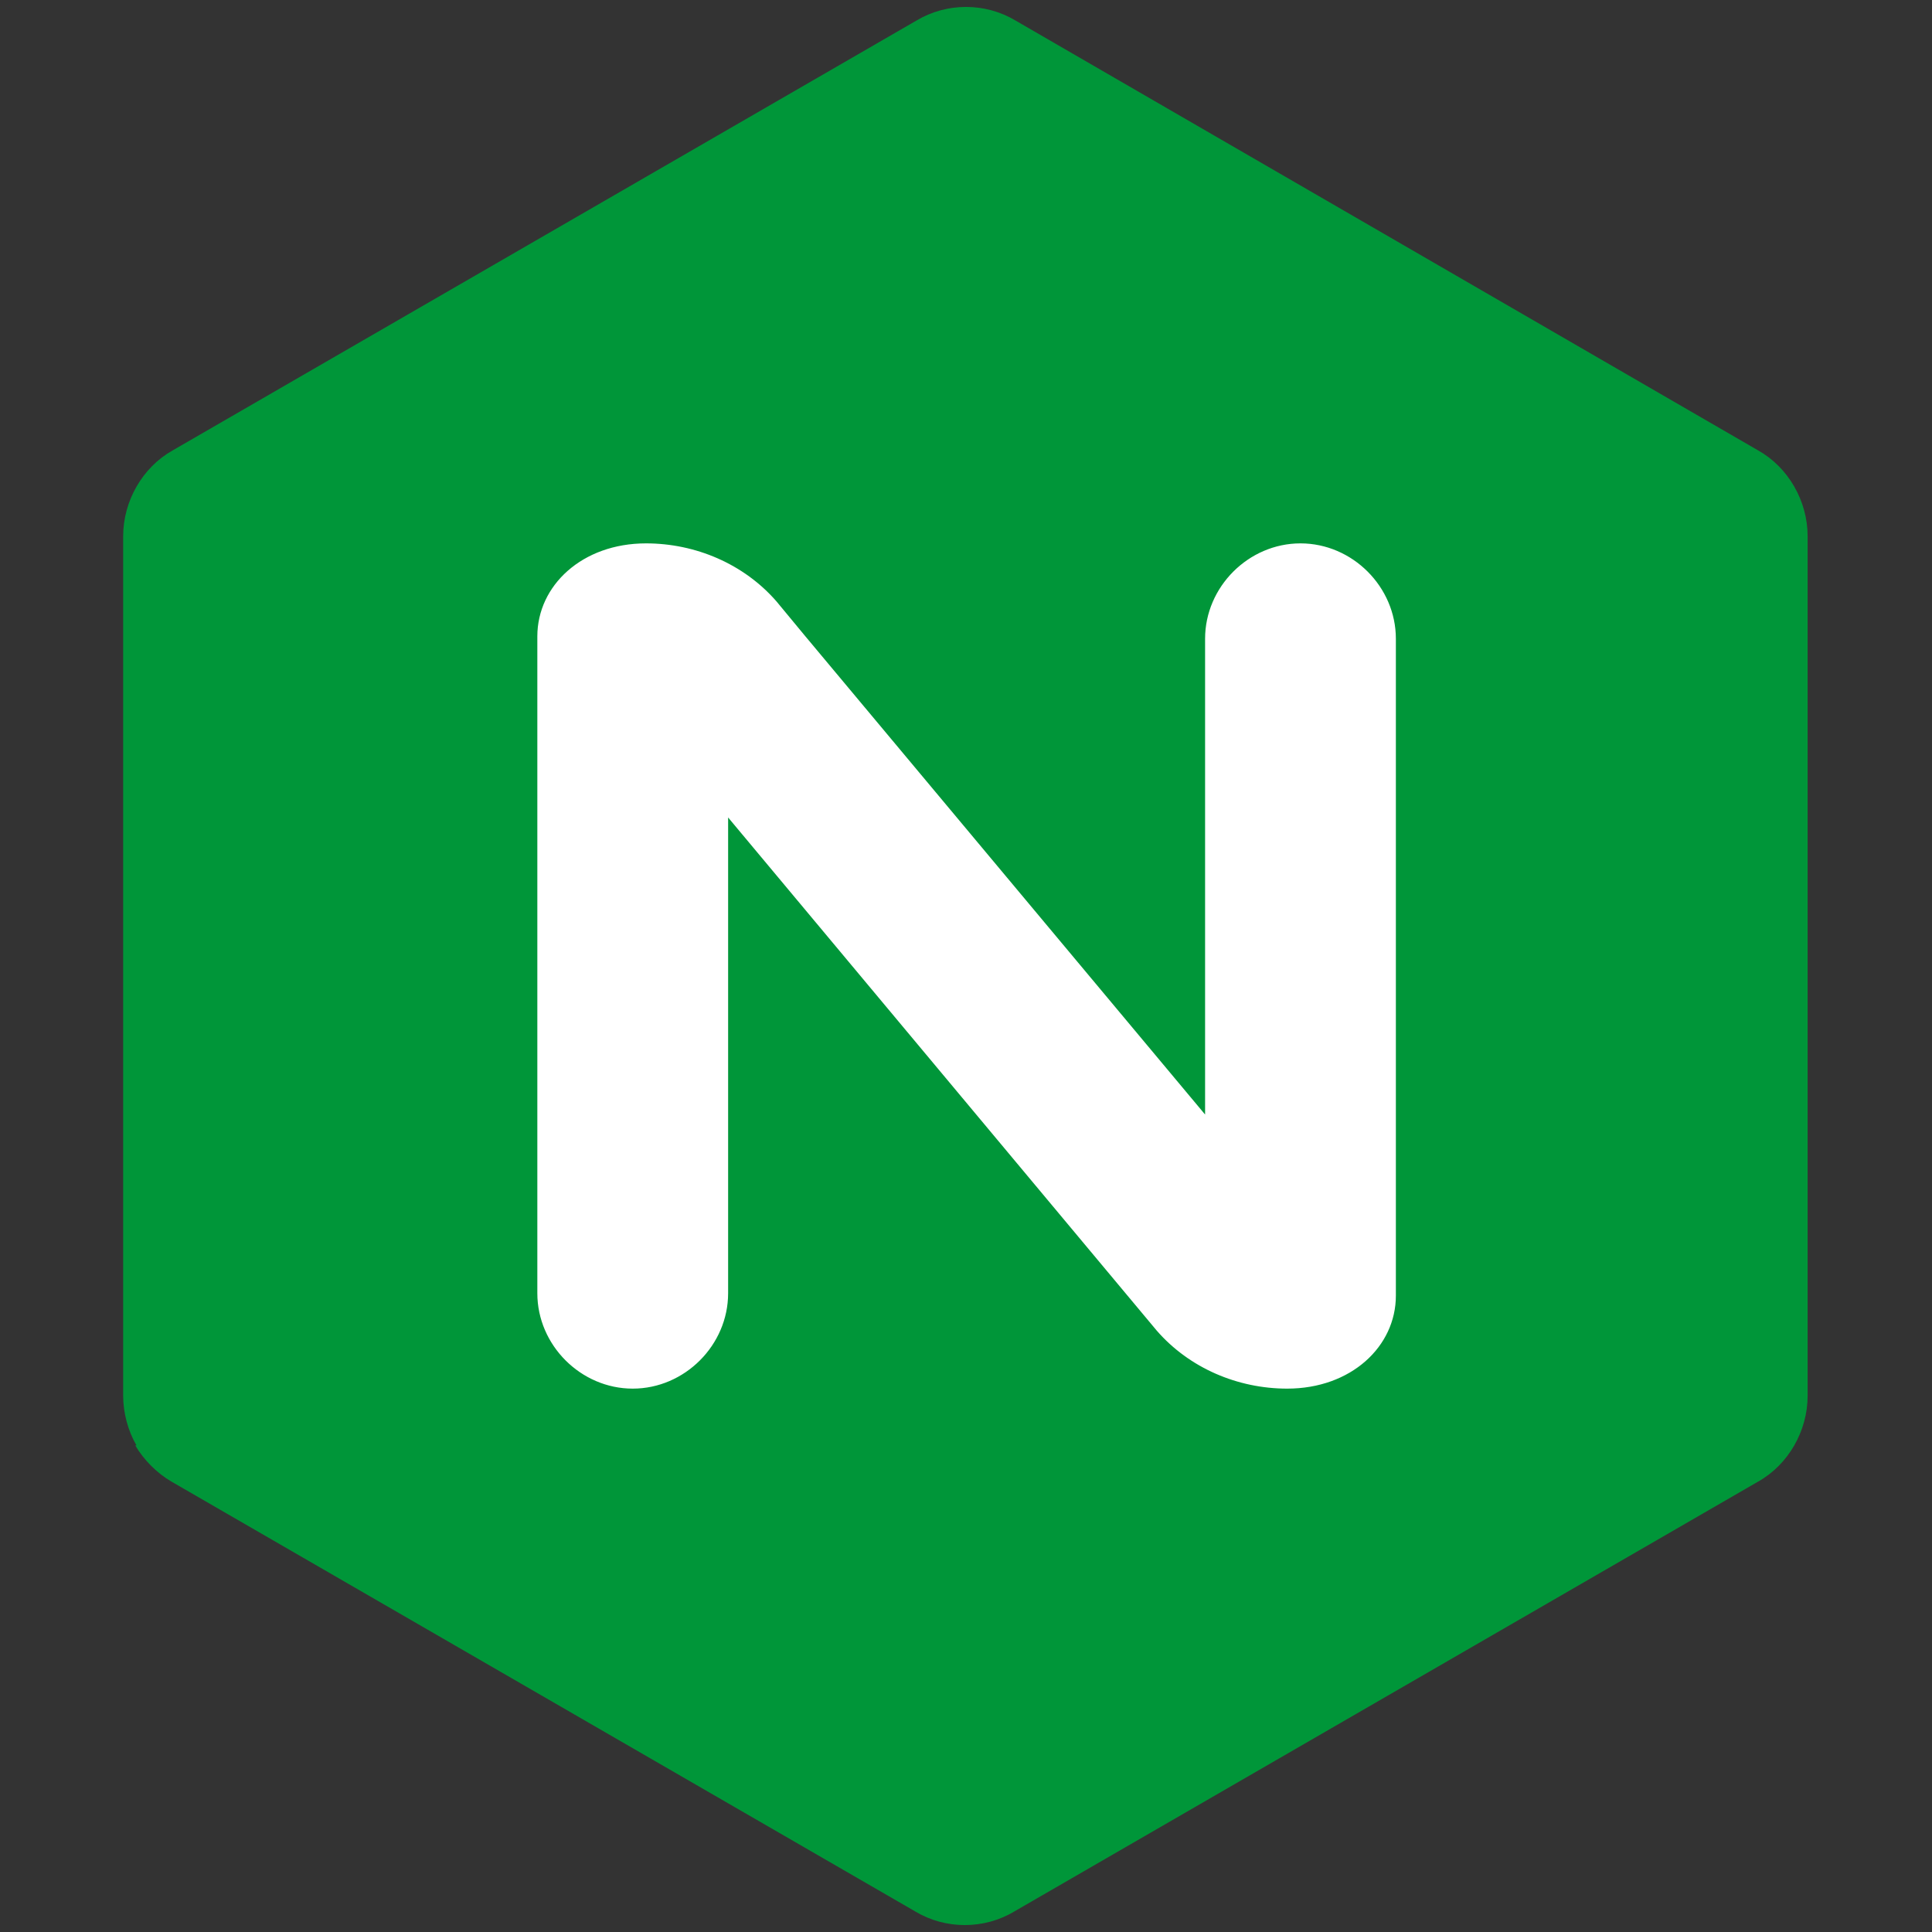 <!--
  Derived from vsc-material-theme-icons
  Licensed under Apache License 2.0
  http://www.apache.org/licenses/LICENSE-2.0

  Modified under GPLv3
-->
<svg viewBox="0 0 16 16" xmlns="http://www.w3.org/2000/svg">
  <rect x="0" y="0" width="16" height="16" fill="#333333" stroke="none"/>
  <path
    d="M1.12,11.97c.07.12.18.23.3.3l6.16,3.56h0c.25.15.57.15.82,0l6.16-3.56c.25-.14.41-.42.41-.71v-7.12h0c0-.29-.16-.57-.41-.71L8.41.17h0c-.25-.15-.57-.15-.82,0h0S1.43,3.73,1.43,3.73c-.25.14-.41.42-.41.71h0v7.12c0,.14.04.29.11.41"
    fill="#009639"
  />
  <path
    d="M6.03,10.71c0,.43-.36.79-.79.79s-.79-.36-.79-.79h0s0-5.44,0-5.44c0-.42.37-.77.9-.77.41,0,.81.17,1.08.48l.24.29,3.31,3.96v-3.94h0c0-.43.36-.79.79-.79s.79.36.79.79h0v5.44c0,.42-.37.77-.9.77-.41,0-.81-.17-1.08-.48l-3.55-4.25v3.94h0Z"
    fill="#fff"
  />
</svg>
